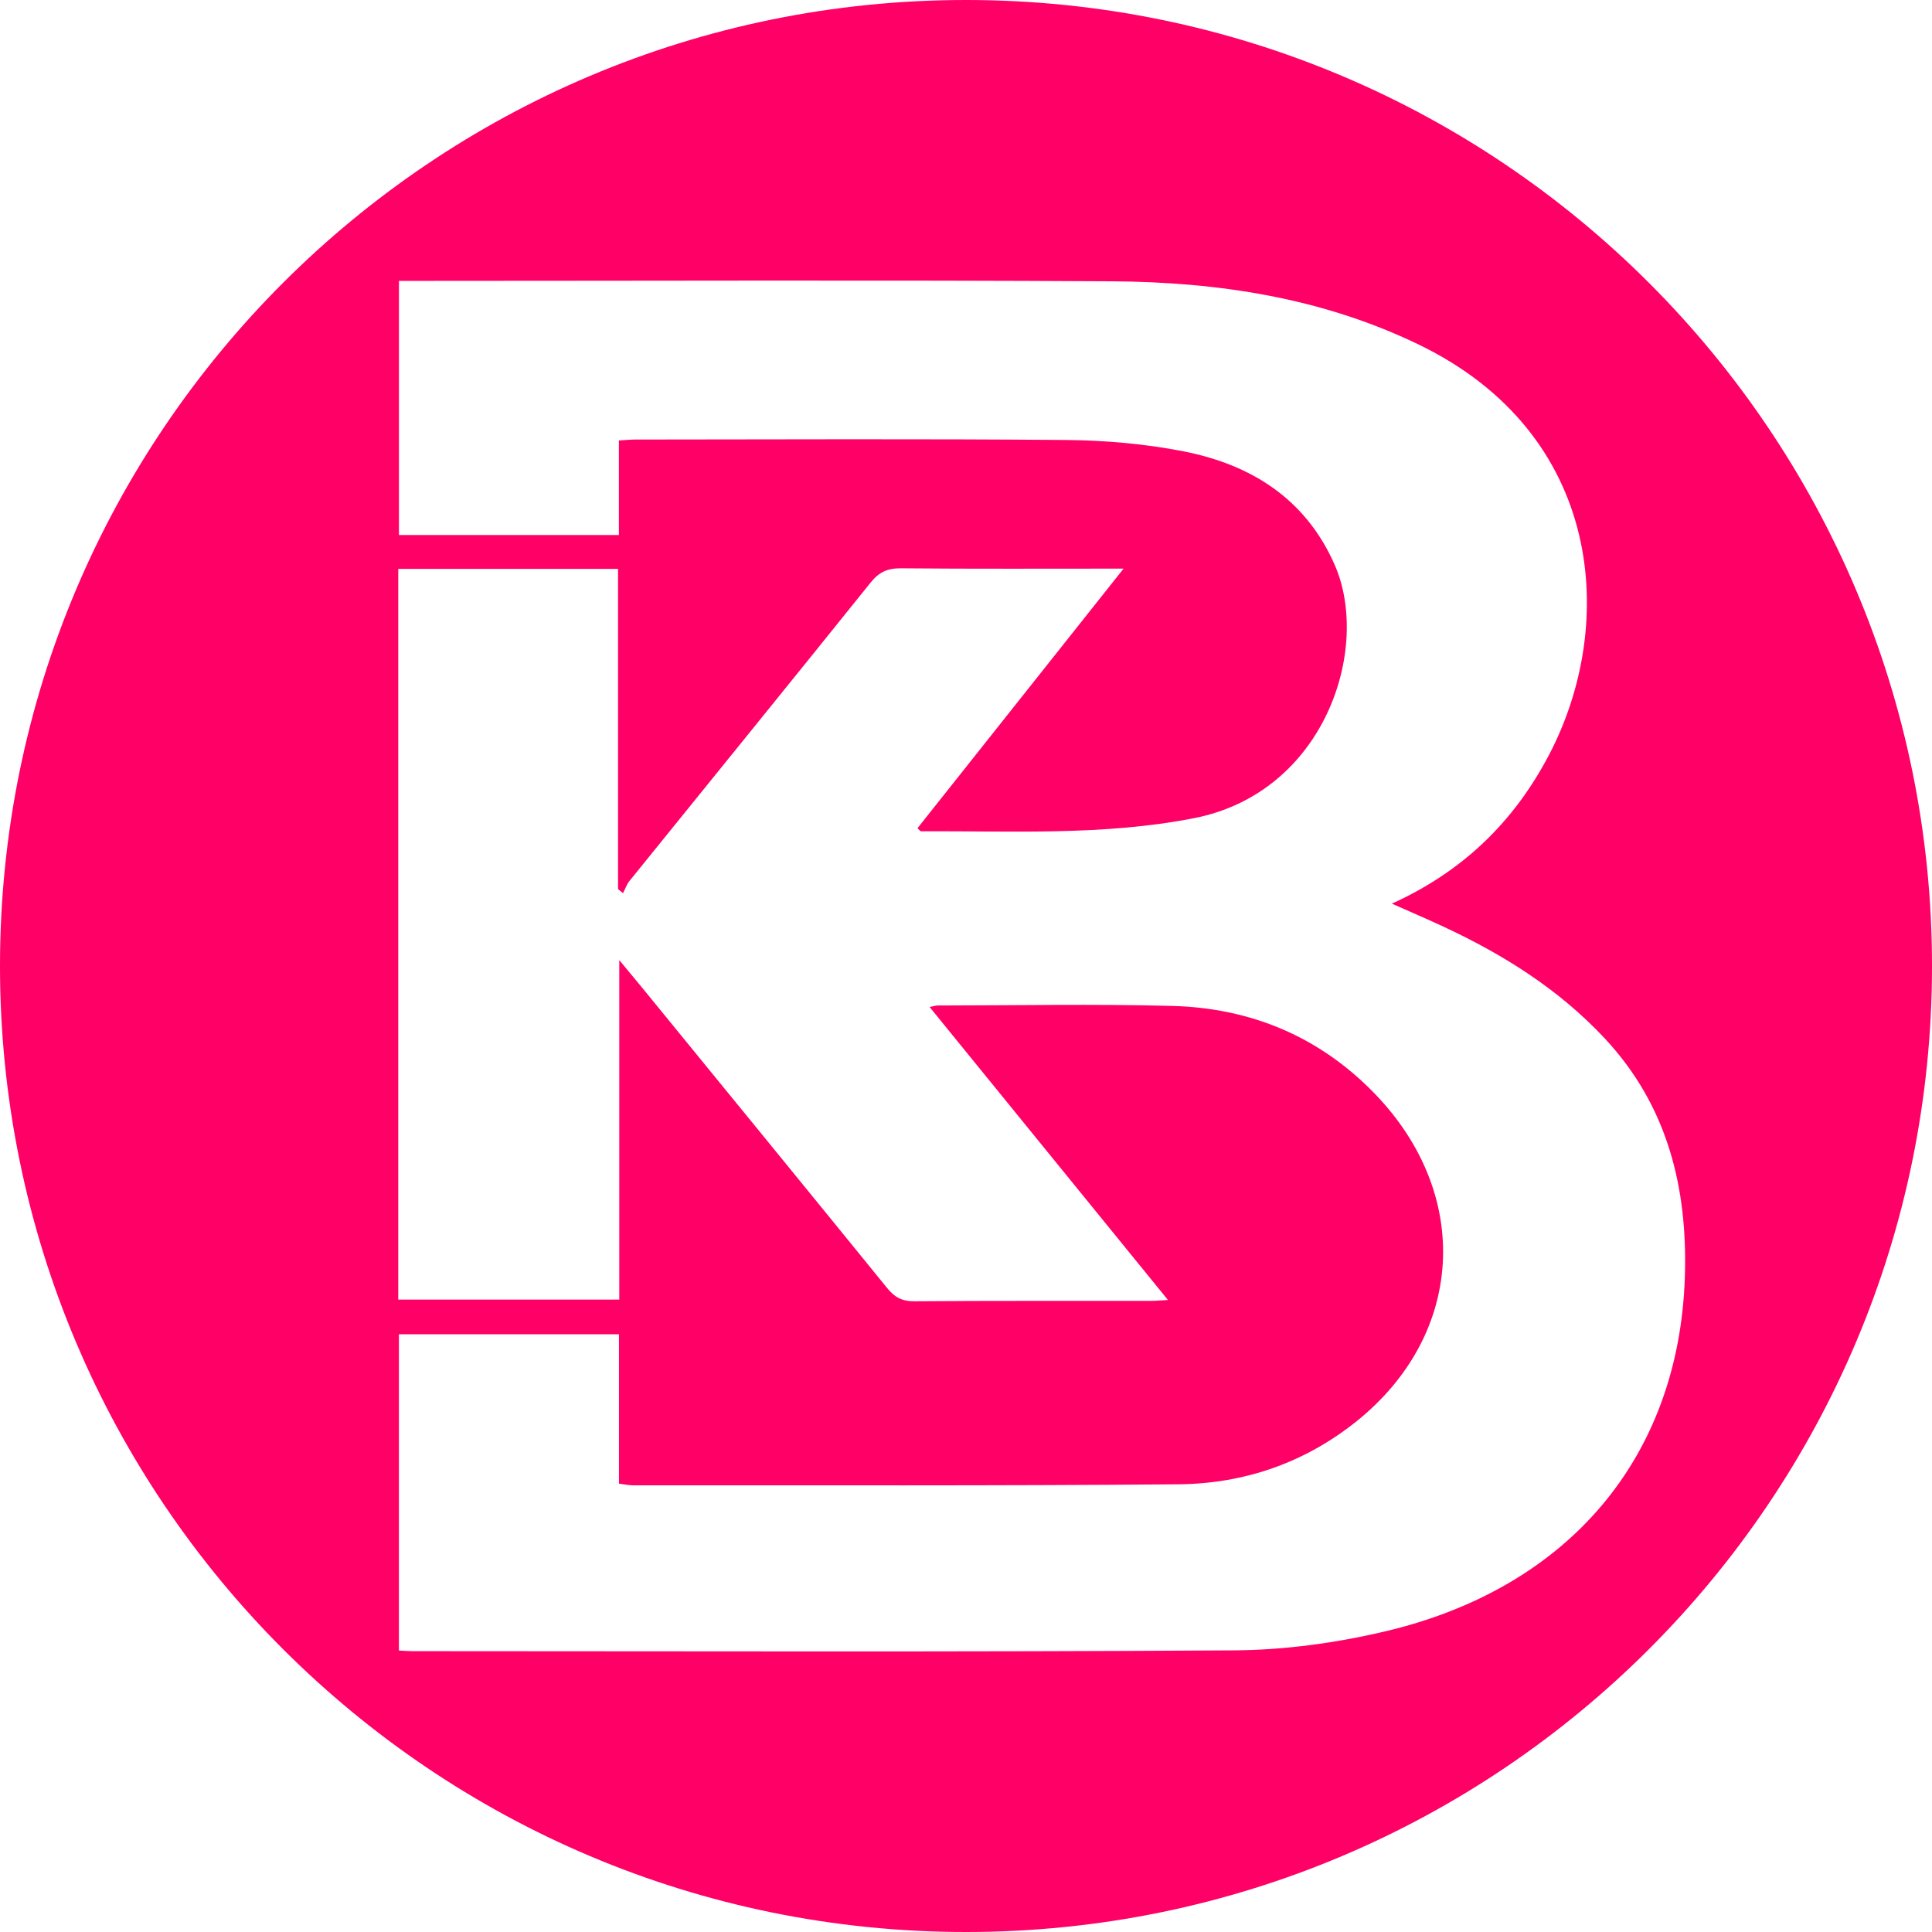 <?xml version="1.0" encoding="UTF-8" standalone="no"?>
<svg width="50px" height="50px" viewBox="0 0 50 50" version="1.1" xmlns="http://www.w3.org/2000/svg" xmlns:xlink="http://www.w3.org/1999/xlink" xmlns:sketch="http://www.bohemiancoding.com/sketch/ns">
    <!-- Generator: Sketch 3.3.2 (12043) - http://www.bohemiancoding.com/sketch -->
    <title>Logo Circle Pink</title>
    <desc>Created with Sketch.</desc>
    <defs></defs>
    <g id="Symbols" stroke="none" stroke-width="1" fill="none" fill-rule="evenodd" sketch:type="MSPage">
        <g id="sprite-page" sketch:type="MSArtboardGroup" transform="translate(-50, -300)" fill="#FF0066">
            <path d="M85.817,342.227 C84.556,342.522 83.239,342.702 81.947,342.711 C74.858,342.757 67.769,342.733 60.68,342.732 C60.573,342.732 60.465,342.723 60.324,342.716 L60.324,334.531 L66.019,334.531 L66.019,338.397 C66.171,338.416 66.275,338.44 66.38,338.44 C71.09,338.436 75.8,338.455 80.51,338.413 C82.195,338.397 83.753,337.861 85.087,336.799 C87.906,334.553 88.11,330.919 85.577,328.303 C84.142,326.821 82.363,326.086 80.327,326.033 C78.307,325.98 76.285,326.021 74.264,326.022 C74.222,326.022 74.179,326.037 74.058,326.061 C76.117,328.592 78.148,331.088 80.227,333.644 C80.027,333.654 79.897,333.667 79.766,333.667 C77.73,333.669 75.693,333.661 73.657,333.677 C73.34,333.679 73.149,333.568 72.959,333.334 C70.832,330.717 68.697,328.107 66.564,325.495 C66.41,325.307 66.253,325.121 66.027,324.848 L66.027,333.634 L60.307,333.634 L60.307,314.722 L65.995,314.722 L65.995,323.009 C66.038,323.044 66.081,323.079 66.124,323.115 C66.179,323.009 66.218,322.89 66.291,322.799 C68.372,320.224 70.46,317.656 72.533,315.075 C72.751,314.803 72.972,314.705 73.315,314.708 C75.195,314.725 77.075,314.716 79.078,314.716 C77.26,317.005 75.502,319.22 73.745,321.433 C73.793,321.477 73.814,321.513 73.835,321.513 C76.193,321.503 78.553,321.632 80.897,321.175 C84.29,320.513 85.492,316.779 84.54,314.615 C83.785,312.898 82.364,312.015 80.601,311.675 C79.616,311.485 78.598,311.396 77.594,311.387 C73.878,311.354 70.163,311.373 66.447,311.375 C66.326,311.375 66.205,311.388 66.017,311.399 L66.017,313.847 L60.325,313.847 L60.325,307.269 L60.797,307.269 C66.782,307.269 72.768,307.245 78.753,307.28 C81.505,307.296 84.201,307.701 86.716,308.917 C91.494,311.226 91.869,316.143 90.087,319.539 C89.183,321.262 87.866,322.551 86.021,323.386 C86.49,323.594 86.912,323.775 87.328,323.968 C88.891,324.693 90.333,325.595 91.52,326.862 C93.154,328.606 93.679,330.731 93.604,333.048 C93.452,337.712 90.603,341.109 85.817,342.227 M75,300 C61.193,300 50,311.193 50,325 C50,338.807 61.193,350 75,350 C88.807,350 100,338.807 100,325 C100,311.193 88.807,300 75,300" id="Logo-Circle-Pink" sketch:type="MSShapeGroup"></path>
        </g>
    </g>
</svg>